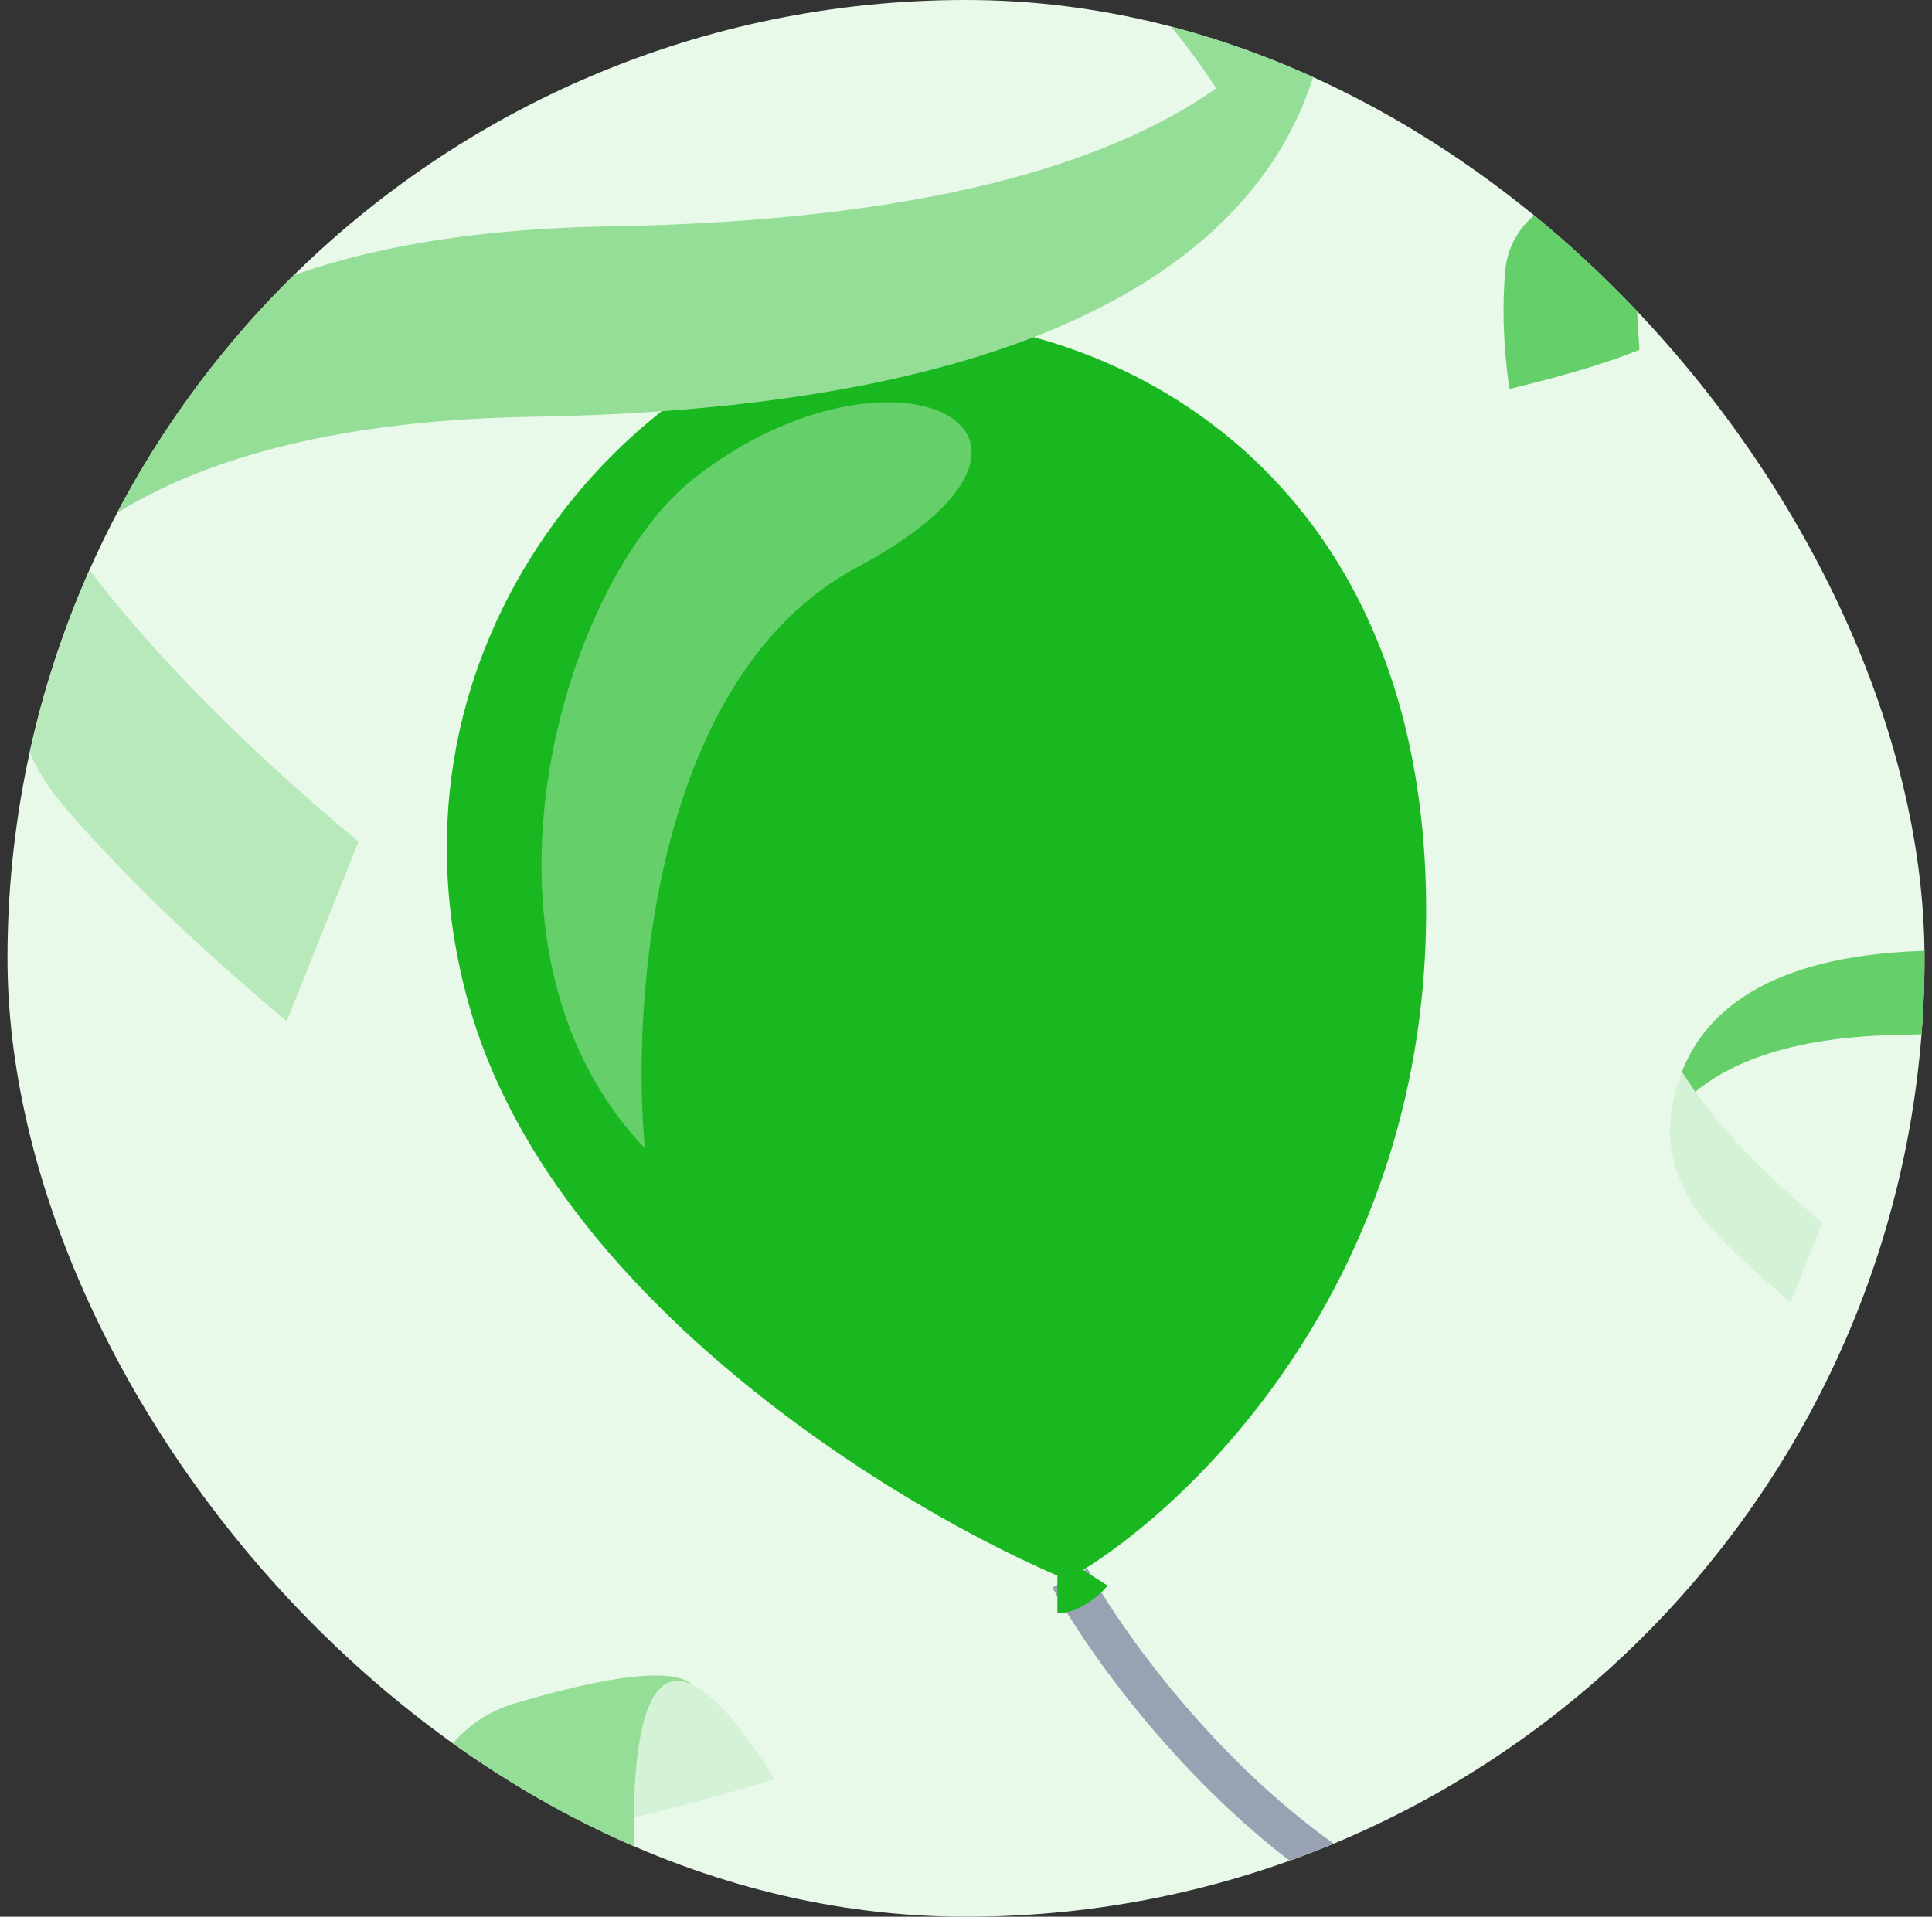 <svg width="129" height="128" viewBox="0 0 129 128" fill="none" xmlns="http://www.w3.org/2000/svg">
<rect x="0" y="0" width="129" height="128" fill="#333333" stroke="none"/>
<g id="Frame 1000002338">
<g clip-path="url(#clip0_999_19223)">
<rect x="0.5" width="128" height="128" rx="64" fill="#E8F8E9"/>
<g id="Group 113">
<path id="Vector" d="M115.051 16.489C113.615 16.94 111.744 17.466 109.257 18.066C109.32 13.075 110.37 12.01 111.63 12.58C111.63 12.58 111.641 12.585 111.642 12.591C112.802 13.114 114.143 15.005 115.051 16.489Z" fill="#D4F2D6"/>
<path id="Vector_2" d="M111.628 12.579C110.368 12.009 109.318 13.073 109.255 18.064C109.239 19.487 109.305 21.236 109.468 23.361C108.015 23.949 105.523 24.833 100.779 25.977C100.329 22.755 100.309 20.116 100.516 17.986C100.722 15.855 102.232 13.996 104.321 13.375C109.356 11.877 111.083 12.091 111.628 12.579Z" fill="#65CF6A"/>
</g>
<g id="Group 81183">
<path id="Vector_3" d="M51.714 118.815C49.387 119.545 46.355 120.399 42.323 121.371C42.425 113.281 44.127 111.555 46.169 112.479C46.169 112.479 46.188 112.487 46.188 112.497C48.07 113.344 50.243 116.41 51.714 118.815Z" fill="#D4F2D6"/>
<path id="Vector_4" d="M46.166 112.477C44.124 111.553 42.422 113.279 42.32 121.368C42.293 123.674 42.4 126.509 42.664 129.954C40.309 130.907 36.27 132.34 28.581 134.193C27.852 128.971 27.819 124.695 28.154 121.241C28.489 117.788 30.937 114.775 34.321 113.768C42.483 111.34 45.282 111.686 46.166 112.477Z" fill="#95DE98"/>
</g>
<g id="Group 112">
<path id="Vector_5" d="M121.679 81.656L119.563 86.956C117.545 85.275 115.85 83.69 114.431 82.203C112.467 80.145 111.198 77.402 111.563 74.581C111.687 73.553 111.921 72.538 112.308 71.569C112.577 72.002 112.877 72.455 113.206 72.912C115.025 75.459 117.737 78.37 121.679 81.656Z" fill="#D4F2D6"/>
<path id="Vector_6" d="M148.385 61.979C145.753 65.562 139.806 68.891 126.858 69.108C120.204 69.218 115.888 70.695 113.199 72.907C112.87 72.45 112.57 71.997 112.302 71.565C114.041 67.168 118.72 63.658 129.101 63.487C138.377 63.331 143.85 61.633 147 59.412C148.704 58.209 149.731 56.86 150.315 55.513C150.398 57.266 150.078 59.679 148.385 61.979Z" fill="#65CF6A"/>
</g>
<g id="Group 81182">
<path id="Vector 48" d="M95.222 60.191C95.49 85.558 79.339 100.959 71.23 105.489C60.214 100.903 36.804 86.799 31.301 67.069C24.422 42.407 43.213 23.617 56.634 21.603C70.056 19.59 94.886 28.482 95.222 60.191Z" fill="#19B820"/>
<path id="Vector 49" d="M71.439 105.386C73.341 108.91 79.224 117.499 87.545 123.673C95.867 129.847 103.204 130.496 105.832 130.049" stroke="#98A2B3" stroke-width="2.667"/>
<path id="Vector 50" d="M57.217 37.892C43.676 45.132 42.134 66.768 43.055 76.681C30.267 63.277 37.562 38.769 46.396 31.897C59.601 21.624 74.143 28.841 57.217 37.892Z" fill="#65CF6A"/>
<path id="Vector 51" d="M73.957 105.89L72.112 104.715L70.602 105.051V107.735C72.078 107.735 73.454 106.505 73.957 105.89Z" fill="#19B820"/>
</g>
<g id="Group 81184">
<path id="Vector_7" d="M88.715 -2.924C87.388 0.139 85.066 3.189 81.211 5.909C76.676 -1.123 70.574 -6.03 65.349 -9.272L70.55 -22.301C76.715 -18.474 84.127 -12.326 88.715 -3.099C88.715 -3.099 88.711 -3.089 88.703 -3.069C88.703 -3.069 88.697 -2.966 88.7 -2.93L88.715 -2.924Z" fill="#95DE98"/>
<path id="Vector_8" d="M23.936 56.208L19.151 68.194C12.947 63.024 8.088 58.258 4.32 53.904C2.162 51.41 0.823 48.28 0.788 44.983C0.771 43.387 0.854 41.789 1.059 40.206C1.338 37.882 1.868 35.588 2.743 33.396C3.351 34.375 4.029 35.399 4.773 36.432C8.887 42.193 15.021 48.776 23.936 56.208Z" fill="#B8E9BA"/>
<path id="Vector_9" d="M84.333 11.707C78.382 19.811 64.932 27.34 35.648 27.829C20.601 28.078 10.838 31.418 4.758 36.421C4.014 35.388 3.337 34.364 2.728 33.386C6.662 23.443 17.243 15.505 40.722 15.117C61.699 14.764 74.078 10.926 81.201 5.901C85.055 3.181 87.377 0.13 88.698 -2.917C88.886 1.048 88.161 6.507 84.333 11.707Z" fill="#95DE98"/>
</g>
</g>
</g>
<defs>
<clipPath id="clip0_999_19223">
<rect x="0.5" width="128" height="128" rx="64" fill="white"/>
</clipPath>
</defs>
</svg>
